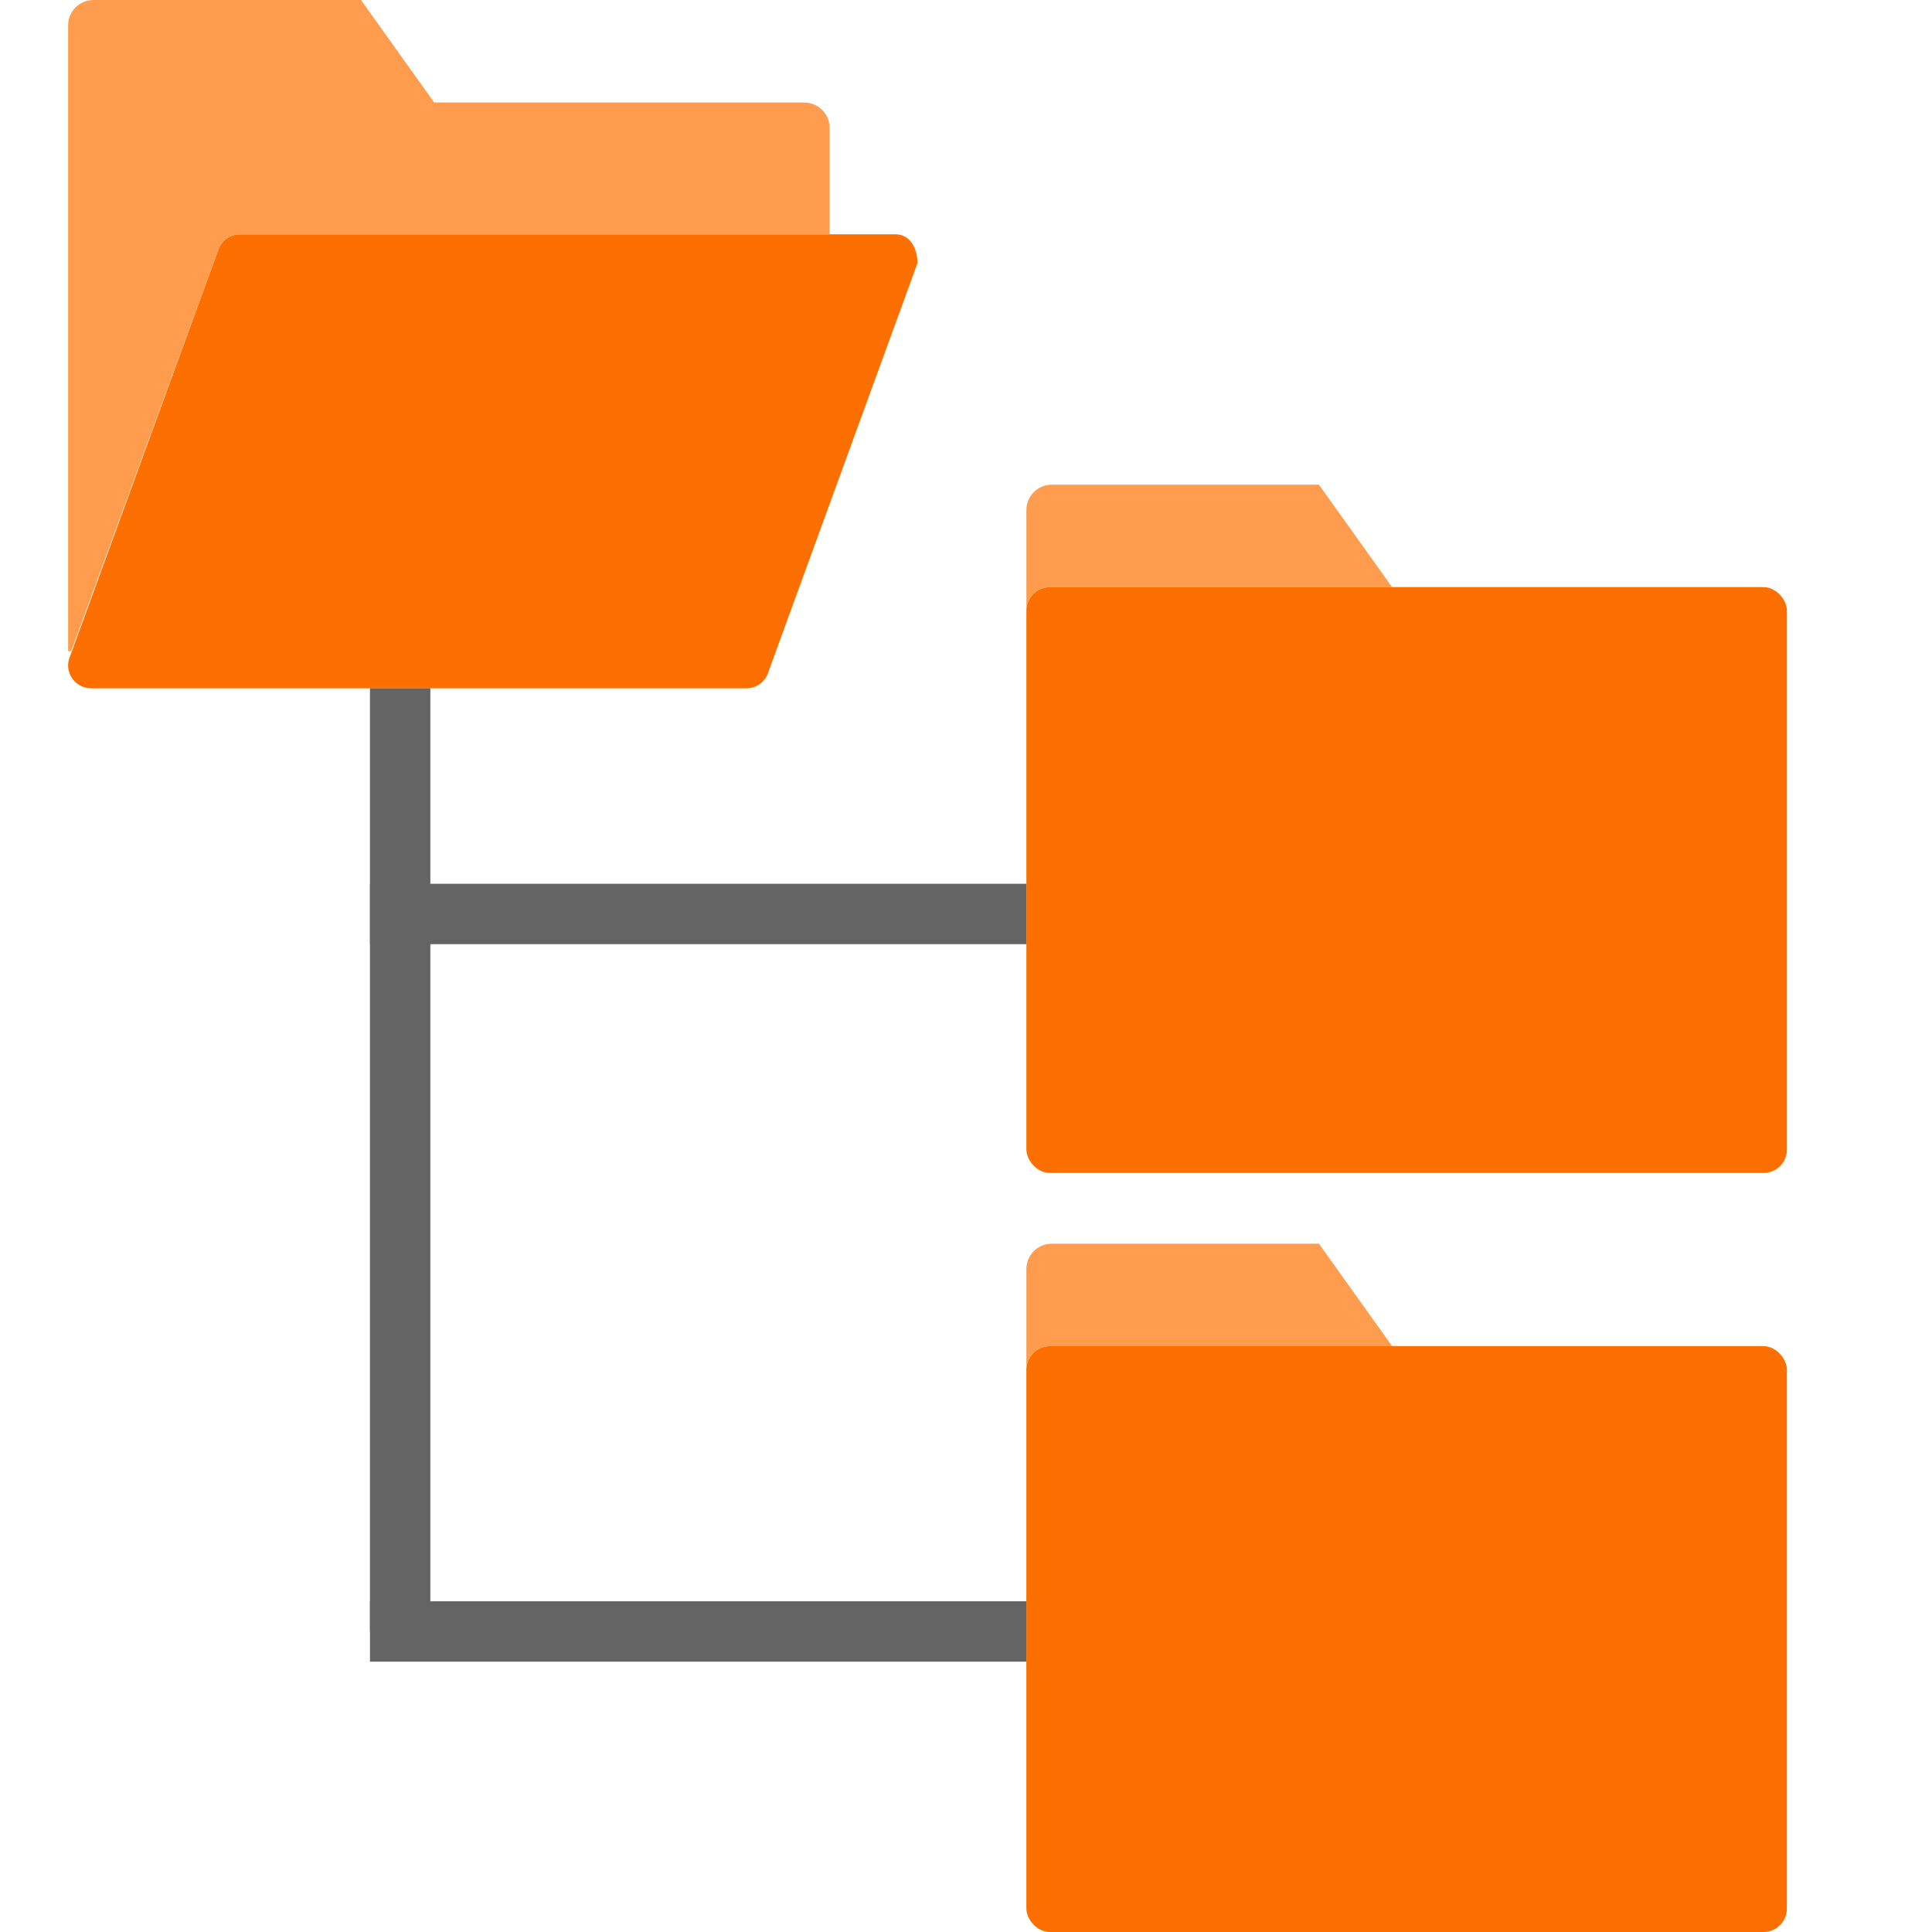 <svg xmlns="http://www.w3.org/2000/svg" width="16" height="16" viewBox="0 0 58 58">
<path d="M 22.41,20.663 H 2.733 c -0.453,0 -0.782,-0.43 -0.664,-0.867 L 6.538,7.542 C 6.619,7.242 6.891,7.034 7.202,7.034 H 26.879 c 0.453,0 0.664,0.433 0.664,0.867 L 23.074,20.154 C 22.993,20.454 22.721,20.663 22.41,20.663 Z" fill="#fd7000" />
<path d="M 24.144,3.077 H 13.035 L 10.837,0 H 2.806 C 2.386,0 2.045,0.341 2.045,0.761 V 19.546 c 0.03,8.8e-4 0.061,0.003 0.09,0.004 L 6.538,7.542 C 6.618,7.242 6.891,7.034 7.201,7.034 H 24.905 V 3.839 c 0,-0.421 -0.341,-0.761 -0.761,-0.761 z" fill="#ff9c4d"/>
<rect width="22.831" height="17.587" x="30.813" y="17.626" ry="0.701" fill="#fd7000"/>
<path d="m 31.573,14.551 c -0.42,0 -0.76,0.34 -0.76,0.76 v 3.017 c 0,-0.194 0.078,-0.369 0.205,-0.496 0.127,-0.127 0.302,-0.205 0.496,-0.205 h 21.378 c -0.004,-3.3e-5 -0.005,-0.003 -0.007,-0.003 h -11.095 l -2.195,-3.073 z" fill="#ff9c4d" />
<rect width="22.831" height="17.587" x="30.812" y="40.413" ry="0.701" fill="#fd7000" />
<path d="m 31.573,37.337 c -0.42,0 -0.76,0.34 -0.76,0.76 v 3.017 c 0,-0.194 0.078,-0.369 0.205,-0.496 0.127,-0.127 0.302,-0.205 0.496,-0.205 h 21.378 c -0.003,-3.3e-5 -0.005,-0.003 -0.007,-0.003 h -11.095 l -2.195,-3.073 z" fill="#ff9c4d" />
<path d="M 12.013,20.663 V 48.978" stroke="#646464" stroke-width="1.813px" />
<path d="M 30.812,48.978 H 11.107" stroke="#646464" stroke-width="1.813px" />
<path d="M 30.812,27.438 H 11.107" stroke="#646464" stroke-width="1.813px" />
</svg>
